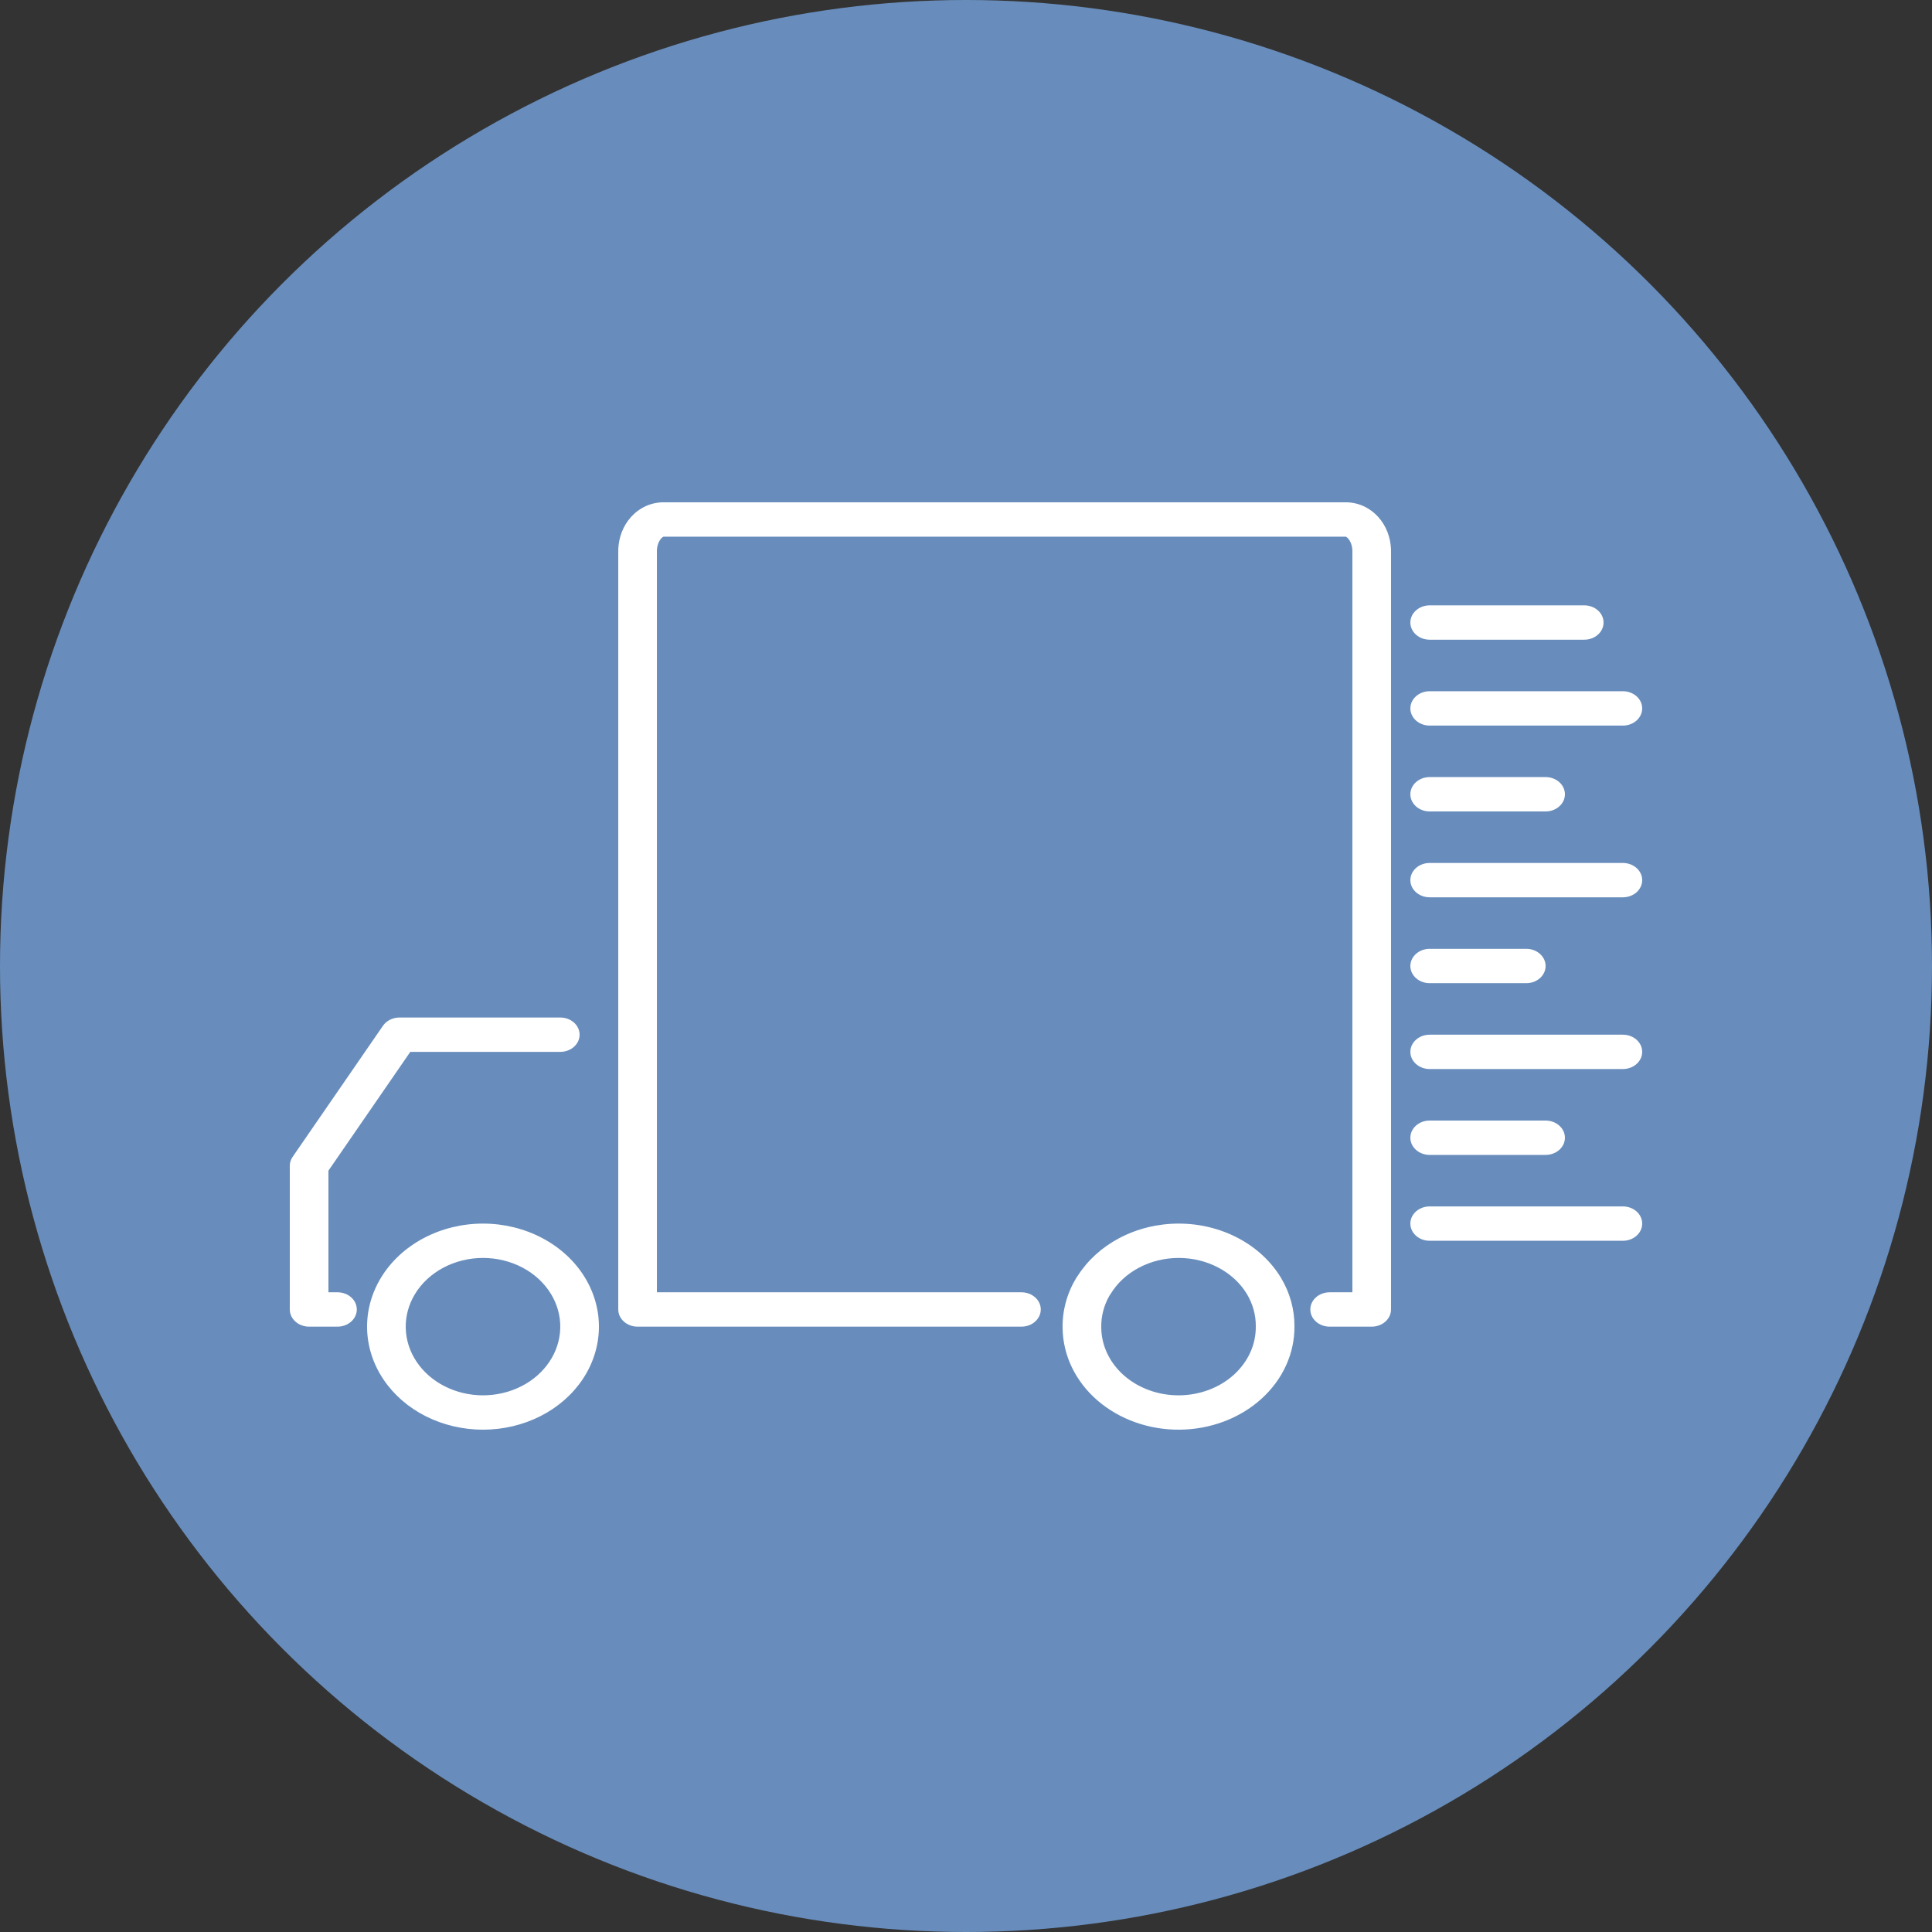 <svg width="100" height="100" viewBox="0 0 100 100" fill="none" xmlns="http://www.w3.org/2000/svg">
<rect x="0" y="0" width="100" height="100" fill="#333333" stroke="none"/>
<circle cx="50" cy="50" r="50" fill="#688DBC"/>
<path fill-rule="evenodd" clip-rule="evenodd" d="M34.276 26C34.251 26 34.225 26.001 34.2 26.003C33.47 26.052 32.884 26.442 32.516 26.937C32.153 27.426 31.984 28.028 32.001 28.616V67.778C32.001 68.269 32.449 68.667 33.001 68.667H52.87C53.422 68.667 53.87 68.269 53.87 67.778C53.87 67.287 53.422 66.889 52.87 66.889H34.001V28.604C34.001 28.595 34.001 28.586 34.001 28.577C33.991 28.303 34.074 28.067 34.185 27.918C34.261 27.816 34.322 27.786 34.346 27.778H69.654C69.678 27.786 69.74 27.816 69.815 27.918C69.926 28.067 70.009 28.303 69.999 28.577L69.999 28.595L69.999 28.604V66.889H68.822C68.27 66.889 67.822 67.287 67.822 67.778C67.822 68.269 68.27 68.667 68.822 68.667H70.999C71.551 68.667 71.999 68.269 71.999 67.778V28.616C72.016 28.028 71.847 27.426 71.484 26.937C71.116 26.442 70.53 26.052 69.8 26.003C69.775 26.001 69.749 26 69.724 26H34.276ZM61.011 63.333C59.925 63.333 58.86 63.594 57.928 64.088C57.033 64.561 56.294 65.234 55.783 66.037C55.757 66.068 55.734 66.102 55.712 66.136C55.225 66.941 54.98 67.843 55.001 68.756C55.02 70.163 55.67 71.505 56.806 72.488C57.37 72.975 58.036 73.359 58.767 73.618C59.497 73.878 60.278 74.007 61.065 74C61.852 73.992 62.63 73.848 63.354 73.575C64.079 73.301 64.735 72.905 65.286 72.407C65.838 71.909 66.273 71.32 66.567 70.673C66.86 70.028 67.007 69.339 67 68.644C67.005 67.771 66.766 66.91 66.303 66.14L66.302 66.138C65.789 65.289 65.025 64.581 64.094 64.088C63.162 63.594 62.096 63.333 61.011 63.333ZM57.001 68.722C56.987 68.147 57.132 67.578 57.424 67.064C57.445 67.037 57.464 67.009 57.482 66.979C57.822 66.416 58.33 65.944 58.952 65.615C59.573 65.285 60.285 65.111 61.011 65.111C61.736 65.111 62.448 65.285 63.07 65.615C63.691 65.944 64.199 66.415 64.539 66.978C64.846 67.49 65.004 68.061 65 68.639L65 68.655C65.005 69.118 64.908 69.577 64.713 70.007C64.517 70.436 64.228 70.828 63.861 71.16C63.494 71.491 63.056 71.756 62.573 71.938C62.09 72.12 61.57 72.217 61.044 72.222C60.518 72.227 59.996 72.141 59.508 71.967C59.02 71.794 58.576 71.538 58.201 71.214C57.444 70.559 57.013 69.666 57.001 68.732H57.001L57.001 68.722ZM19.824 53.091C20.006 52.828 20.329 52.667 20.677 52.667H29C29.552 52.667 30 53.065 30 53.556C30 54.047 29.552 54.444 29 54.444H21.237L17 60.593V66.889H17.468C18.021 66.889 18.468 67.287 18.468 67.778C18.468 68.269 18.021 68.667 17.468 68.667H16C15.448 68.667 15 68.269 15 67.778V60.342C15 60.178 15.051 60.017 15.147 59.878L19.824 53.091ZM25.001 63.333C23.918 63.333 22.856 63.594 21.926 64.087C20.997 64.579 20.234 65.286 19.72 66.133C19.227 66.946 18.979 67.858 19.001 68.781C19.024 69.704 19.315 70.606 19.847 71.399C20.38 72.192 21.134 72.849 22.037 73.304C22.941 73.76 23.961 74 25 74C26.039 74 27.059 73.76 27.963 73.304C28.866 72.849 29.62 72.192 30.153 71.399C30.685 70.606 30.976 69.704 30.999 68.781C31.021 67.858 30.773 66.946 30.28 66.133C29.766 65.286 29.004 64.58 28.075 64.087C27.145 63.594 26.083 63.333 25.001 63.333ZM22.951 65.613C23.571 65.285 24.279 65.111 25.001 65.111C25.722 65.111 26.43 65.285 27.05 65.613C27.67 65.942 28.177 66.413 28.52 66.978C28.849 67.519 29.014 68.127 28.999 68.743C28.984 69.358 28.79 69.96 28.435 70.488C28.08 71.017 27.577 71.455 26.975 71.758C26.373 72.062 25.692 72.222 25 72.222C24.308 72.222 23.627 72.062 23.025 71.758C22.423 71.455 21.92 71.017 21.565 70.488C21.21 69.96 21.016 69.358 21.001 68.743C20.986 68.127 21.151 67.519 21.48 66.978C21.823 66.413 22.331 65.942 22.951 65.613ZM73 41.111C73 40.62 73.448 40.222 74 40.222H80C80.552 40.222 81 40.62 81 41.111C81 41.602 80.552 42 80 42H74C73.448 42 73 41.602 73 41.111ZM74 44.667C73.448 44.667 73 45.065 73 45.556C73 46.047 73.448 46.444 74 46.444H84C84.552 46.444 85 46.047 85 45.556C85 45.065 84.552 44.667 84 44.667H74ZM73 32.222C73 31.731 73.448 31.333 74 31.333H82C82.552 31.333 83 31.731 83 32.222C83 32.713 82.552 33.111 82 33.111H74C73.448 33.111 73 32.713 73 32.222ZM74 35.778C73.448 35.778 73 36.176 73 36.667C73 37.158 73.448 37.556 74 37.556H84C84.552 37.556 85 37.158 85 36.667C85 36.176 84.552 35.778 84 35.778H74ZM73 50C73 49.509 73.448 49.111 74 49.111H79C79.552 49.111 80 49.509 80 50C80 50.491 79.552 50.889 79 50.889H74C73.448 50.889 73 50.491 73 50ZM74 53.556C73.448 53.556 73 53.953 73 54.444C73 54.935 73.448 55.333 74 55.333H84C84.552 55.333 85 54.935 85 54.444C85 53.953 84.552 53.556 84 53.556H74ZM73 58.889C73 58.398 73.448 58 74 58H80C80.552 58 81 58.398 81 58.889C81 59.38 80.552 59.778 80 59.778H74C73.448 59.778 73 59.38 73 58.889ZM74 62.444C73.448 62.444 73 62.842 73 63.333C73 63.824 73.448 64.222 74 64.222H84C84.552 64.222 85 63.824 85 63.333C85 62.842 84.552 62.444 84 62.444H74Z" fill="white"/>
</svg>

